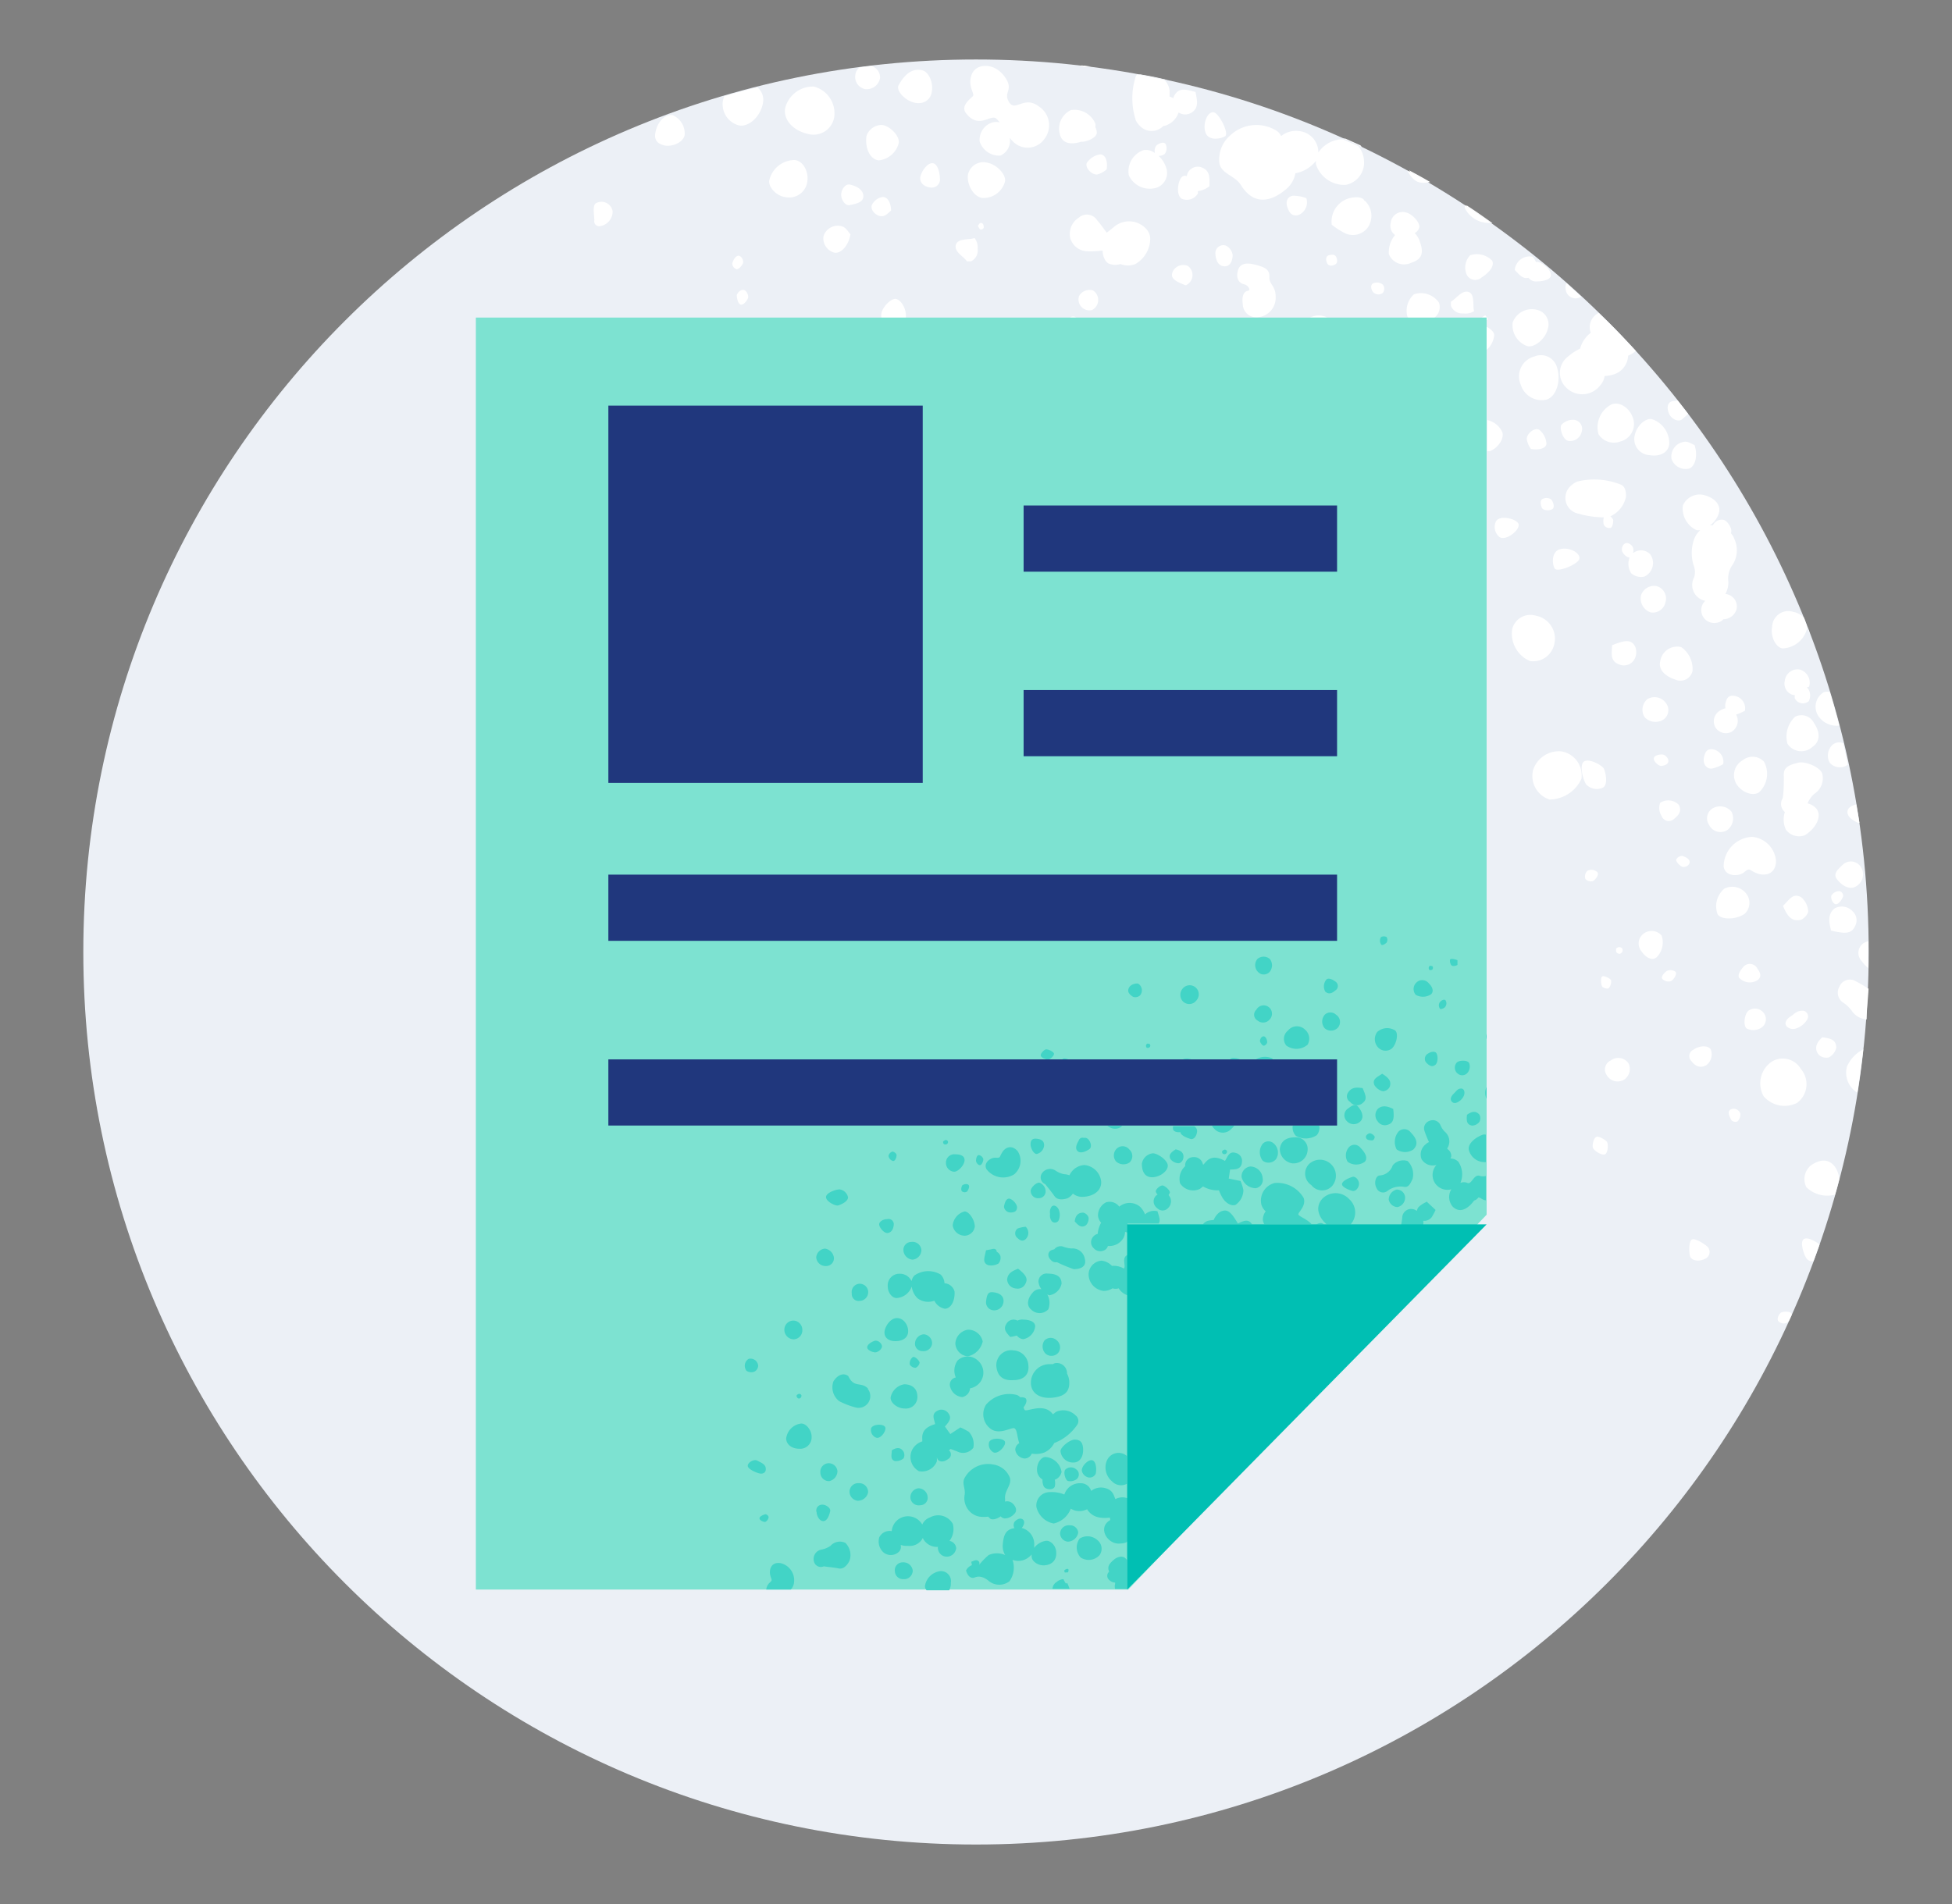 <svg xmlns="http://www.w3.org/2000/svg" width="41" height="40" fill="none"><rect width="100%" height="100%" fill="#808080" stroke="none"/><path fill="#fff" d="M27.306 4.51a.284.284 0 0 0 .169-.356.9.9 0 0 0-.279-.05c-.125.018-.159.134-.118.246.04.113.094.194.228.16M18.572 4.535c.072 0 .134-.09.169-.116 0-.184-.091-.312-.204-.284a.31.31 0 0 0-.197.16c-.028.105.113.262.232.24M21.146 3.803c.025-.15-.178-.36-.38-.394a.313.313 0 0 0-.395.253.44.44 0 0 0 .313.491.47.47 0 0 0 .462-.35M12.631 4.747a.31.31 0 0 0 .278-.313.24.24 0 0 0-.362-.165c-.062.046-.028.228-.025.35a.103.103 0 0 0 .11.128M13.994 3.041c.19.038.406-.081.425-.225a.43.43 0 0 0-.256-.412c-.163-.025-.335.162-.363.396a.2.2 0 0 0 .109.221.2.2 0 0 0 .085.02M24.98 3.634a.3.3 0 0 0 0 .057.1.1 0 0 0-.074 0c-.11.037-.169.406-.025.475a.266.266 0 0 0 .306-.104.14.14 0 0 0 0-.053.5.5 0 0 0 .244-.103c0-.153.025-.312-.144-.387a.23.23 0 0 0-.306.115"/><path fill="#fff" d="M25.65 3.437c.037.222.312.26.453.46.297.478.69.312.972.065a.57.57 0 0 0 .172-.312.72.72 0 0 0 .44-.281.3.3 0 0 0 0 .068.625.625 0 0 0 .625.432.48.48 0 0 0 .385-.504.52.52 0 0 0-.122-.312l-.313-.14a.4.4 0 0 0-.087 0 .63.63 0 0 0-.438.274.45.45 0 0 0-.384-.45.53.53 0 0 0-.397.107.27.27 0 0 0-.119-.125.8.8 0 0 0-.962.121.65.65 0 0 0-.225.597M24.34 3.935a.335.335 0 0 0 .185-.435.53.53 0 0 0-.153-.231q.07-.001.128-.04a.2.2 0 0 0 0-.216c-.053-.057-.178 0-.2.05a.2.2 0 0 0-.022.147.31.31 0 0 0-.235-.066.48.48 0 0 0-.312.534.485.485 0 0 0 .61.257M23.982 2.64a.347.347 0 0 0 .493 0 .443.443 0 0 0 .319-.284.26.26 0 0 0 .275 0c.156-.097.113-.26.078-.428-.165-.04-.337-.115-.444.075a.2.2 0 0 0-.018.056.3.3 0 0 0-.081-.034v-.131a.37.37 0 0 0-.11-.219 6 6 0 0 0-.556-.113.17.17 0 0 0-.04.082c-.086.291-.08.602.015.89a.5.5 0 0 0 .069.107M25.756 2.853c.084-.059-.125-.475-.24-.5-.116-.025-.235.21-.179.41.057.2.332.153.42.09M31.347 4.688c-.179-.129-.36-.257-.544-.375v.059a.56.56 0 0 0 .543.316M30.04 3.825c-.146-.088-.293-.166-.443-.247.128.231.237.278.444.247M18.238 2.85c-.038.263.078.494.256.51a.48.48 0 0 0 .422-.363c.021-.147-.188-.365-.36-.378a.34.34 0 0 0-.319.231M17.9 4.31c.085-.019.285-.044.272-.194s-.19-.212-.28-.234-.176.087-.185.2c-.01.112.084.256.194.228M18.21 1.875a.284.284 0 0 0 .312-.237.25.25 0 0 0-.188-.25l-.24.028a.24.24 0 0 0-.094.147.26.26 0 0 0 .113.273q.045.03.096.04M15.556 2.628c.216.044.47-.2.51-.49a.34.34 0 0 0-.119-.313q-.349.089-.697.19a.6.6 0 0 0-.031.116.46.46 0 0 0 .337.497M16.531 4.135a.384.384 0 0 0 .466-.36c.019-.212-.113-.412-.275-.419a.55.55 0 0 0-.528.429c-.019.146.162.33.337.35M17.044 2.813a.444.444 0 0 0 .519-.356.58.58 0 0 0-.428-.644.606.606 0 0 0-.604.444c-.053.243.166.496.513.556M19.369 3.706c-.019.122.078.216.218.225s.197-.096.191-.2c-.006-.103-.04-.312-.16-.312-.118 0-.237.203-.25.287M20.328 2.37c.263.343.507.03.625.105q.047.04.082.091a.3.3 0 0 0-.15 0 .38.38 0 0 0-.27.4.44.44 0 0 0 .435.312.34.34 0 0 0 .197-.375 1 1 0 0 0 .053.06.43.43 0 0 0 .666-.022.473.473 0 0 0-.11-.7c-.312-.231-.493.131-.624-.088-.132-.218.103-.278-.107-.568s-.597-.278-.687-.04c-.09.237.065.402.028.45-.038.046-.263.215-.138.374M22.743 2.972h.02c.083 0 .284-.068.312-.175a.24.24 0 0 0-.032-.134.15.15 0 0 0 0-.075.47.47 0 0 0-.512-.281.42.42 0 0 0-.231.497c.04.184.197.243.443.168M22.912 1.397l-.203-.025a.4.4 0 0 0 .116.031q.043.002.087-.006M22.869 3.41c-.053.09.09.259.215.25a.5.5 0 0 0 .197-.107c.032-.197-.043-.334-.153-.312a.42.42 0 0 0-.26.168M19.347 2.16a.266.266 0 0 0 .262-.238c.038-.185-.059-.419-.196-.453-.279-.066-.432.19-.5.312-.07.122.19.406.434.378"/><g clip-path="url(#a)"><path fill="#ECF0F6" d="M20.5 38.75c10.355 0 18.75-8.395 18.75-18.75S30.855 1.25 20.5 1.25 1.75 9.645 1.75 20s8.395 18.75 18.75 18.75"/><path fill="#fff" d="M27.516 6.672h.365a.4.4 0 0 0-.365 0M33.212 6.232l-.312-.285a.25.25 0 0 0 0 .19.21.21 0 0 0 .312.095M33.61 8.097a.37.37 0 0 0 .093-.197.8.8 0 0 0 .182-.031.43.43 0 0 0 .312-.397 1 1 0 0 0 .097-.05c.025-.016.044-.034.066-.05-.197-.212-.394-.425-.6-.625l-.181-.172a.33.33 0 0 0-.166.416.63.63 0 0 0-.225.334q-.137.064-.25.163a.43.43 0 0 0-.031.665.475.475 0 0 0 .703-.056"/><path fill="#fff" d="M32.225 7.49a.432.432 0 0 0-.282.594.46.46 0 0 0 .535.313c.212-.06.312-.394.228-.669a.35.35 0 0 0-.481-.237M32.081 7.272c.147.037.375-.15.425-.35a.313.313 0 0 0-.222-.413.43.43 0 0 0-.512.266.466.466 0 0 0 .31.497M32.103 5.835a.2.2 0 0 0 .16.078c.084 0 .312-.016.312-.135 0-.118-.175-.253-.263-.272a.1.1 0 0 0-.05 0 .5.5 0 0 0-.068-.112.313.313 0 0 0-.378.278c.093.094.168.197.287.163M34.925 15.125a.24.24 0 0 0 .078-.338.294.294 0 0 0-.4-.1.29.29 0 0 0-.06.378.31.31 0 0 0 .382.06M34.882 16.09c.046 0 .143-.018.159-.084s-.053-.134-.097-.15-.19 0-.206.069.097.16.144.165M35.334 8.806c.028-.028.082-.066.122-.113l-.219-.28-.109.015c-.122.031-.115.16-.072.262s.19.19.278.116M31.225 7.35a.46.46 0 0 0 .159-.313c0-.06-.075-.128-.16-.172zM35.163 17.203c.094-.075.169-.165.097-.297a.31.31 0 0 0-.39-.04.31.31 0 0 0 .03.275.16.16 0 0 0 .263.062M35.11 9.644a.313.313 0 0 0 .368.2c.125-.044.19-.26.115-.494-.05-.018-.14-.084-.221-.068a.313.313 0 0 0-.263.362M35.55 14.094a.56.56 0 0 0-.238-.5.36.36 0 0 0-.44.296c-.044.166.09.313.312.385a.26.26 0 0 0 .366-.181M34.669 12.865a.27.27 0 0 0 .312-.212.27.27 0 0 0-.178-.338.29.29 0 0 0-.334.188.31.31 0 0 0 .2.362M26.103 6.384a.283.283 0 0 0 .313.281.41.41 0 0 0 .378-.434c0-.228-.14-.26-.131-.406s-.076-.2-.226-.244-.38-.106-.437.106c-.056.213.075.275.14.288s.148.121.072.134c-.075.012-.134.09-.109.275M25.89 5.356a.26.26 0 0 0-.137-.194.166.166 0 0 0-.225.15c0 .075.022.27.181.282.16.012.182-.172.182-.238M27.269 4.519a.287.287 0 0 0 .169-.357.8.8 0 0 0-.279-.05c-.125.016-.159.132-.118.244.04.113.093.194.228.163M15.515 5.372c-.075 0-.122.113-.134.163a.13.13 0 0 0 .09.121c.05 0 .11-.071.132-.121s-.016-.15-.088-.163M24.947 5.585a.247.247 0 0 0-.312.115c-.054.125 0 .194.271.294a.237.237 0 0 0 .041-.41M27.95 5.356c-.078 0-.109.056-.09.131.018.075.06.107.134.088s.1-.053.088-.125-.053-.113-.132-.094M31.247 6.71c0-.038-.028-.054-.047-.085a.3.3 0 0 0-.078.047h.103v.053s.019-.006.022-.016M18.547 4.54c.072-.015.134-.09.169-.115 0-.185-.094-.313-.203-.282a.31.31 0 0 0-.197.157c-.053.106.1.265.231.24M18.806 6.278c-.1 0-.275.175-.294.313a.4.4 0 0 0 0 .084h.513c.022-.181-.1-.387-.22-.397M22.937 6.513a.237.237 0 0 0 .022-.41.25.25 0 0 0-.294.116.228.228 0 0 0 .272.294M15.475 6.2c0 .046.021.19.087.2.066.009.147-.11.153-.154.007-.043-.031-.143-.097-.156-.065-.012-.13.066-.143.11M21.11 3.81c.024-.147-.179-.36-.382-.394a.33.33 0 0 0-.397.253c-.028.225.132.478.313.49a.466.466 0 0 0 .466-.35M20.662 4.785c0-.034 0-.09-.047-.1s-.047.034-.078.056c.022.035.035.072.06.081s.068-.028.065-.037M34.647 9.562c.219.038.39-.056.413-.222a.53.53 0 0 0-.37-.537c-.146-.016-.312.153-.352.334a.338.338 0 0 0 .31.425M38.631 15.243a17 17 0 0 0-.197-.703.22.22 0 0 0-.124 0 .356.356 0 0 0-.126.488.46.46 0 0 0 .447.215M38.494 15.644a.31.31 0 0 0-.063.378.28.28 0 0 0 .378.044v-.022q-.044-.215-.093-.431a.22.22 0 0 0-.222.031M39.031 17.288h.025c-.019-.128-.044-.26-.066-.388-.087.02-.171.06-.184.138-.019.137.15.215.225.25M37.959 13.16q.005.072.05.13zM38.547 18.994c.07.018.138-.097.16-.147s-.016-.116-.07-.125a.19.19 0 0 0-.158.075c-.035.019-.013.162.068.197M38 14.422a.287.287 0 0 0-.2-.357.27.27 0 0 0-.312.238.247.247 0 0 0 .175.297h.034a.4.4 0 0 0 0 .069.19.19 0 0 0 .294.062.26.26 0 0 0 0-.24.2.2 0 0 0-.041-.05s.05-.01.05-.02M37.706 15.056a.57.57 0 0 0-.162.569.347.347 0 0 0 .528.063c.156-.107.169-.294.028-.5a.294.294 0 0 0-.394-.132M37.438 13.622a.55.55 0 0 0 .512-.397.3.3 0 0 0 0-.088l-.056-.156a.4.4 0 0 0-.222-.125.34.34 0 0 0-.45.313c-.04.2.075.428.215.453M37.837 18.853c-.178-.11-.265.063-.387.178.081.191.169.338.369.294.065-.015.165-.125.16-.184a.42.42 0 0 0-.142-.288M38.962 19.46a.256.256 0 0 0-.047-.313.31.31 0 0 0-.378-.065c-.165.13-.112.312-.078.468.3.07.428.07.503-.09M38.7 18.172c-.094.087-.197.178-.125.287.138.188.313.234.419.156a.288.288 0 0 0 .075-.425.247.247 0 0 0-.369-.018M37.662 21.318c-.062.044-.134.078-.156.16-.022.081.084.16.2.134.108-.03.2-.102.256-.2a.12.12 0 0 0 .003-.11.12.12 0 0 0-.087-.068.27.27 0 0 0-.216.084M38.159 16.997a.36.36 0 0 0-.194-.12.6.6 0 0 1 .138-.196.39.39 0 0 0 .172-.425c-.035-.134-.357-.275-.513-.231s-.312.072-.294.284c0 .153 0 .313-.025.463a.22.22 0 0 0 .047.287.5.5 0 0 0 .022.372.344.344 0 0 0 .403.113c.24-.157.35-.394.244-.547M38.416 22.213a.31.31 0 0 0 .153-.2c0-.188-.153-.2-.294-.222-.122.113-.181.24-.069.372a.23.23 0 0 0 .21.05M35.791 15.906c-.031.135.047.253.169.24a.8.8 0 0 0 .234-.093.265.265 0 0 0-.225-.312c-.125-.013-.156.071-.178.165M32.609 10.694c.06-.05 0-.181-.034-.206a.18.18 0 0 0-.185 0c-.05.037-.025.143 0 .187s.147.066.219.019M32.48 9.307a.4.4 0 0 0-.146-.275c-.088-.063-.266.068-.266.193a.5.5 0 0 0 .088.207c.194.034.337-.028.325-.125M33.69 16.153c-.031-.072-.312-.228-.418-.156-.107.072-.02.387.043.481a.31.31 0 0 0 .347.072c.113-.056.072-.287.028-.397M32.94 9.262a.25.25 0 0 0 .285-.203.19.19 0 0 0-.187-.24.33.33 0 0 0-.244.109c-.04.065.028.31.147.334M33.784 20.766a.21.21 0 0 0 .056-.166c0-.037-.15-.112-.187-.087s-.029.165 0 .215a.16.16 0 0 0 .13.038M36.203 18.194c.019.221.313.23.431.13.12-.1.097-.05.25.016.154.066.4.054.42-.234a.55.55 0 0 0-.5-.525.625.625 0 0 0-.6.613M33.172 11.744c.034-.116-.191-.253-.391-.21s-.181.313-.128.407.487-.084.519-.197M34.153 10.432c0-.122-.02-.225-.132-.26a1.5 1.5 0 0 0-.89-.056.4.4 0 0 0-.119.075.338.338 0 0 0 .14.6q.263.075.535.078a.3.3 0 0 0 0 .156.13.13 0 0 0 .134.066c.047 0 .066-.112.063-.169a.2.2 0 0 0-.06-.075.58.58 0 0 0 .329-.415M36.241 14.778a.3.3 0 0 0 0 .103.3.3 0 0 0-.097.038.26.26 0 0 0-.115.359.26.26 0 0 0 .334.1.27.27 0 0 0 .103-.366 1.3 1.3 0 0 0 .184-.08.264.264 0 0 0-.221-.313c-.132-.022-.166.065-.188.159M36.488 16.494c.115.162.34.237.46.15A.53.53 0 0 0 37.05 16a.33.33 0 0 0-.447-.028.36.36 0 0 0-.115.522M34.034 9.275a.38.38 0 0 0 .25-.531c-.08-.197-.29-.313-.437-.247a.54.54 0 0 0-.272.625.384.384 0 0 0 .46.153M34.263 12.044a.31.31 0 0 0 .278.068.314.314 0 0 0 .122-.465.265.265 0 0 0-.363-.025.2.2 0 0 0 0-.119c-.019-.044-.09-.113-.156-.09-.066.021-.088.115-.075.162s.09.137.153.134v.019a.37.37 0 0 0 .04.316M35.347 10.622a.5.5 0 0 0 .287.515.3.3 0 0 0 .078 0 .5.5 0 0 0-.128.188.87.87 0 0 0 0 .584.37.37 0 0 1 0 .22.338.338 0 0 0 .234.493.269.269 0 0 0 .149.463c.07.01.14-.005.198-.044a.2.2 0 0 0 .032-.032.29.29 0 0 0 .28-.218.265.265 0 0 0-.237-.313.5.5 0 0 0 .063-.256.5.5 0 0 1 .09-.36.56.56 0 0 0 .035-.54.3.3 0 0 0-.072-.119.15.15 0 0 0 0-.1c-.022-.075-.097-.175-.163-.184a.21.21 0 0 0-.215.115h-.06a.46.46 0 0 0 .191-.278c.031-.165-.11-.312-.347-.362a.384.384 0 0 0-.416.228M22.475 6.672h.134a.12.12 0 0 0-.066-.022.1.1 0 0 0-.068.022M33.86 13.557c0 .15-.057.33.153.403a.253.253 0 0 0 .328-.132.31.31 0 0 0 0-.253c-.078-.137-.2-.137-.482-.018M34.044 20.028a.075.075 0 0 0 .022-.11.08.08 0 0 0-.107 0c-.022 0-.018.082 0 .097.02.016.057.035.085.013M33.834 22.278a.208.208 0 0 0-.084.312.263.263 0 0 0 .365.09.27.27 0 0 0 .091-.34.26.26 0 0 0-.372-.062M34.9 19.653a.278.278 0 0 0-.45.043.26.26 0 0 0 .034.297c.1.144.232.191.313.116a.44.44 0 0 0 .103-.456M35.338 17.982a.14.14 0 0 0-.132.078c0 .05.066.115.113.143.047.029.15 0 .169-.078.018-.078-.1-.128-.15-.143M33.529 23.884c-.057.025-.091.169-.07.231.023.063.194.17.257.132s.066-.228.034-.263c-.03-.034-.168-.125-.221-.1M35.006 20.4c-.047.037-.131.119-.087.169a.18.18 0 0 0 .178.043c.043-.018.14-.146.096-.196a.18.18 0 0 0-.187-.016M31.553 9.075a.45.45 0 0 0-.313-.25v.653h.053c.172-.065.31-.268.26-.403M35.531 26.044c-.06.043-.056.256-.034.343s.166.132.312.06a.157.157 0 0 0 .047-.263c-.075-.065-.265-.184-.325-.14M12.59 4.753a.313.313 0 0 0 .278-.313.237.237 0 0 0-.359-.165c-.062.046-.031.23-.025.35a.104.104 0 0 0 .106.128M31.897 11.013c-.031-.113-.39-.2-.472-.066a.27.27 0 0 0 .078.34c.144.076.425-.159.394-.274"/><path fill="#fff" d="M32.797 15.785a.57.57 0 0 0-.594.387.52.52 0 0 0 .344.625.75.75 0 0 0 .669-.434.51.51 0 0 0-.42-.578M30.88 5.362a.375.375 0 0 0-.071.413.2.2 0 0 0 .312.053c.185-.119.27-.256.22-.353a.45.45 0 0 0-.46-.113M33.547 18.319a.18.18 0 0 0-.21-.022.17.17 0 0 0-.037.169.16.16 0 0 0 .16.043c.043-.021.143-.14.087-.19M32.644 13.54a.49.49 0 0 0-.387-.606.394.394 0 0 0-.494.279.625.625 0 0 0 .375.675.453.453 0 0 0 .506-.347M38.02 24.497a.375.375 0 0 0-.079.444.63.63 0 0 0 .603.156q.049-.166.09-.331a.56.56 0 0 0-.09-.25c-.125-.172-.31-.178-.525-.02M37.887 26.031c-.087.06 0 .313.044.385a.144.144 0 0 0 .16.078q.066-.173.127-.35c-.084-.066-.25-.163-.331-.113M38.794 22.406a.494.494 0 0 0 .218.55c.05-.312.09-.609.125-.912a.75.75 0 0 0-.343.362M39.137 19.818a.247.247 0 0 0-.034.372q.06.085.14.15v-.569a.4.4 0 0 0-.106.047M37.825 22.456a.44.44 0 0 0-.625-.143.553.553 0 0 0-.156.718.58.58 0 0 0 .703.138.49.49 0 0 0 .078-.713M38.635 20.728a.25.25 0 0 0 .087.34.7.7 0 0 1 .172.166.41.41 0 0 0 .313.182c0-.213.03-.428.04-.644a3 3 0 0 0-.265-.156.238.238 0 0 0-.347.112M36.29 17.431a.31.31 0 0 0 .079-.378.31.31 0 0 0-.413-.06.247.247 0 0 0-.056.341.265.265 0 0 0 .39.097M36.36 23.303c-.097.047-.025.165 0 .218.025.054.122.054.137.035a.2.2 0 0 0 .056-.166.15.15 0 0 0-.135-.097q-.03 0-.058.01M36.638 19.203a.313.313 0 0 0 .05-.416.37.37 0 0 0-.469-.118.48.48 0 0 0-.14.543c.08.113.384.11.559-.01M35.569 22.053a.146.146 0 0 0-.044.237c.075.097.172.163.313.088a.28.28 0 0 0 .09-.34c-.066-.082-.234-.073-.36.015M36.913 20.594c.1-.078.059-.162 0-.244a.178.178 0 0 0-.291-.043c-.056.069-.125.15-.097.231a.31.31 0 0 0 .388.056M37.404 27.578c-.038.032-.088.12-.054.175a.16.16 0 0 0 .178.038.3.3 0 0 0 .057-.06q.021-.05.044-.096a.1.1 0 0 0 0-.041c-.041-.056-.188-.04-.225-.016M37.06 21.3a.234.234 0 0 0-.313-.081c-.103.043-.147.331-.056.39a.31.31 0 0 0 .271 0 .215.215 0 0 0 .097-.309M13.956 3.056c.19.034.406-.081.425-.225a.42.42 0 0 0-.256-.413c-.166-.025-.334.16-.363.397-.018.14.063.21.194.24M24.944 3.64a.3.3 0 0 0-.016.06.1.1 0 0 0-.075 0c-.11.04-.169.406-.025.478a.27.27 0 0 0 .331-.11.2.2 0 0 0 0-.052.5.5 0 0 0 .244-.103c0-.153.025-.313-.144-.388a.234.234 0 0 0-.315.116M22.656 4.575a.4.4 0 0 0-.175.431c0 .022.016.038.022.057a.38.38 0 0 0 .313.215q.172.008.343-.015c0 .121.063.265.157.284a.36.36 0 0 0 .218 0c.1.04.213.04.313 0a.62.62 0 0 0 .312-.519.3.3 0 0 0-.084-.219.487.487 0 0 0-.69-.03l-.138.109c-.072-.091-.128-.179-.2-.257a.255.255 0 0 0-.39-.056M25.613 3.428c.037.225.328.26.453.462.297.475.69.313.972.063a.57.57 0 0 0 .171-.313.7.7 0 0 0 .432-.262.3.3 0 0 0 0 .075.625.625 0 0 0 .625.431.475.475 0 0 0 .384-.503.52.52 0 0 0-.122-.312l-.312-.138a.4.4 0 0 0-.088 0 .63.63 0 0 0-.437.272.45.45 0 0 0-.385-.447.5.5 0 0 0-.397.103.27.27 0 0 0-.118-.125.8.8 0 0 0-.963.122c-.08.07-.14.16-.178.26-.037.099-.05.206-.037.312M24.304 3.94a.33.33 0 0 0 .184-.434.56.56 0 0 0-.153-.231.2.2 0 0 0 .128-.04.2.2 0 0 0 .015-.217c-.053-.053-.178.016-.2.054a.2.2 0 0 0-.021.143.31.31 0 0 0-.235-.062.47.47 0 0 0-.312.531.484.484 0 0 0 .593.256M28.425 4.15h-.018a.51.51 0 0 0-.435.571q.133.105.285.182a.39.39 0 0 0 .471-.122.434.434 0 0 0-.046-.55l-.028-.019c-.02-.066-.16-.078-.229-.062M23.944 2.647a.34.34 0 0 0 .49 0 .2.2 0 0 0 .066-.016.44.44 0 0 0 .256-.268.25.25 0 0 0 .275 0c.157-.1.113-.263.078-.432-.165-.037-.337-.115-.443.075a.2.2 0 0 0-.02.057 1 1 0 0 0-.08-.035v-.131a.38.38 0 0 0-.11-.219c-.19-.04-.381-.081-.572-.115a.17.17 0 0 0-.04.08c-.086.292-.08.603.015.891q.034.063.085.113M25.734 2.862c.084-.062-.125-.478-.24-.503-.116-.025-.235.21-.179.41s.316.153.419.093M30.734 6.584a.34.34 0 0 0 .228-.047c-.034-.118.022-.356-.116-.403-.137-.047-.262.144-.371.203v.085a.25.25 0 0 0 .259.162M29.703 6.18a.46.46 0 0 0-.14.476l.025.031h.521a.28.28 0 0 0 .116-.328.46.46 0 0 0-.522-.178M31.31 4.682q-.27-.19-.544-.375v.062a.56.56 0 0 0 .543.313M28.86 6.154a.15.15 0 0 0 .184 0 .14.14 0 0 0 0-.175.19.19 0 0 0-.213-.02c-.056.041-.028.148.028.195M29.172 5.34a.344.344 0 0 0 .465.182c.222-.072.275-.19.188-.44a.46.46 0 0 0-.11-.185.2.2 0 0 0 .097-.122c.016-.1-.153-.288-.287-.313a.25.25 0 0 0-.313.216.24.24 0 0 0 .09.26.56.56 0 0 0-.13.403M30.003 3.83c-.147-.087-.294-.165-.444-.246.128.231.238.281.444.247M18.2 2.856c-.037.263.079.494.257.513a.485.485 0 0 0 .421-.366c.022-.144-.187-.365-.359-.378a.34.34 0 0 0-.319.231M17.863 4.306c.084-.022.284-.044.271-.197s-.19-.21-.28-.231-.176.087-.185.197.084.268.194.23M17.297 4.962a.31.31 0 0 0 .234.347c.132.019.291-.144.332-.387-.038-.038-.091-.138-.166-.163a.313.313 0 0 0-.4.203M18.172 1.872a.284.284 0 0 0 .313-.234.25.25 0 0 0-.188-.253l-.24.031a.22.22 0 0 0-.09.15.26.26 0 0 0 .205.306M15.518 2.634c.216.044.47-.2.51-.488a.34.34 0 0 0-.12-.312c-.23.056-.465.119-.696.187a.6.6 0 0 0-.031.116.46.46 0 0 0 .337.497M16.494 4.14a.384.384 0 0 0 .466-.356c.018-.215-.113-.415-.275-.422a.55.55 0 0 0-.528.432c-.02.143.162.328.337.346M17.006 2.822a.44.44 0 0 0 .516-.36.58.58 0 0 0-.425-.643.6.6 0 0 0-.603.443c-.053.26.178.497.512.56M19.331 3.715c-.021.122.079.213.22.225a.172.172 0 0 0 .19-.2c0-.087-.04-.312-.16-.312-.118 0-.237.2-.25.287M20.29 2.378c.263.34.507.028.625.106a.4.4 0 0 1 .082.088.3.3 0 0 0-.15 0 .38.38 0 0 0-.27.4.43.43 0 0 0 .435.297.34.34 0 0 0 .197-.372c.019.019.034.044.053.06a.43.43 0 0 0 .666-.026.472.472 0 0 0-.11-.697c-.312-.234-.493.128-.625-.09-.13-.22.12-.247-.097-.541-.215-.294-.596-.278-.687-.037-.09.24.066.4.028.45-.037.05-.272.2-.147.362M22.706 2.978h.019c.084 0 .284-.065.312-.175a.24.24 0 0 0-.031-.13.2.2 0 0 0 0-.079.475.475 0 0 0-.513-.281.43.43 0 0 0-.234.497c.038.184.2.247.447.168M22.875 1.403l-.203-.022a.4.4 0 0 0 .116.031 1 1 0 0 0 .087-.01M20.31 5.49h.084a.25.25 0 0 0 .14-.265A.33.33 0 0 0 20.47 5c-.116.044-.357 0-.394.147s.166.24.234.344M22.832 3.415c-.057.09.09.263.215.25a.5.5 0 0 0 .197-.106c.031-.197-.043-.334-.153-.313a.42.42 0 0 0-.26.17M19.309 2.166a.266.266 0 0 0 .262-.238c.038-.184-.059-.415-.197-.45-.278-.069-.43.19-.5.313-.068.122.191.39.435.375"/><path fill="#7DE2D1" d="M31.225 6.672H9.995v26.722h13.702l7.528-7.875z"/><path fill="#42D4C6" d="M22.879 24.143c.065-.043.03-.175-.041-.225a.2.2 0 0 0-.034-.015h-.048a.1.1 0 0 0-.04 0 .08.08 0 0 0-.056.053c-.028.05-.094.16-.028.225.065.066.19 0 .247-.038M22.238 25.634a.3.3 0 0 0 0-.222c-.032-.075-.11-.112-.153-.059a.2.2 0 0 0-.029.15.2.2 0 0 0 .038.156.09.09 0 0 0 .144-.025M22.863 25.572a.16.16 0 0 0-.11-.097c-.118 0-.165.072-.18.184.065.072.137.153.24.078a.2.2 0 0 0 .05-.165M23.128 24.812a.39.39 0 0 0-.353-.337.37.37 0 0 0-.312.215.4.4 0 0 0-.107-.022.45.45 0 0 1-.184-.075.206.206 0 0 0-.278.044.153.153 0 0 0 .06.24c.065.082.133.163.193.25.06.088.181.079.278.045a.3.3 0 0 0 .11-.097c.061.05.14.074.218.068.24-.012.394-.15.375-.33M19.269 29.344c0-.16-.097-.26-.275-.263a.35.35 0 0 0-.288.281c0 .116.147.228.297.228a.24.24 0 0 0 .247-.146.24.24 0 0 0 .019-.1M17.59 30.91a.184.184 0 0 0-.197-.17.18.18 0 0 0-.162.2.18.18 0 0 0 .187.176.22.22 0 0 0 .172-.206M18.732 30.469c0 .087-.041.188.062.225a.25.25 0 0 0 .184-.056.15.15 0 0 0 0-.14c-.059-.1-.15-.091-.247-.029M20.754 26.578a.3.3 0 0 0 .218-.034.18.18 0 0 0 .038-.166.16.16 0 0 0-.075-.08.062.062 0 0 0-.019-.047c-.038-.032-.1 0-.125 0l-.081.015c-.025.14-.088.256.043.312M17.25 31.612a.12.12 0 0 0-.104.107.1.1 0 0 0 .007.053c0 .056.047.18.138.184.09.003.134-.147.147-.212.012-.066-.1-.147-.188-.132M21.047 24.215c-.06.094-.025.113-.135.107-.109-.007-.265.112-.19.243a.44.44 0 0 0 .578.107.37.37 0 0 0 .075-.488c-.138-.156-.278-.062-.328.031M21.544 25.772a.6.6 0 0 0-.169.037.125.125 0 0 0 0 .203c.047.044.1.078.166.022a.18.18 0 0 0 .044-.202.2.2 0 0 0-.04-.06M21.938 28.162a.215.215 0 0 0 .03.282.19.19 0 0 0 .26-.025.19.19 0 0 0-.031-.26.184.184 0 0 0-.26.003M22.784 26.438a.26.26 0 0 0-.278-.21.6.6 0 0 1-.163-.034.17.17 0 0 0-.2.053.2.2 0 0 0-.068.022c-.075.04-.072.138 0 .203a.13.13 0 0 0 .125.044q.171.084.353.147c.2-.003.268-.09.231-.225M21.65 25.035a.153.153 0 0 0 .166.137.144.144 0 0 0 .143-.178.2.2 0 0 0-.115-.144c-.066-.028-.213.11-.194.185M21.93 24.056c0-.103-.084-.128-.168-.134s-.116.04-.116.118.063.203.129.203a.2.2 0 0 0 .156-.187M22.297 26.968c0-.143-.094-.21-.29-.212a.17.17 0 0 0-.137.04.17.17 0 0 0-.058.128.3.3 0 0 0 .063.16.2.2 0 0 0-.19.078c-.11.125-.123.269-.032.344a.25.25 0 0 0 .366 0 .37.37 0 0 0-.022-.313l.04.019a.31.31 0 0 0 .26-.244M18.394 28.41a.18.18 0 0 0 .128-.103c.022-.07-.078-.163-.153-.138s-.163.085-.154.144c.01.06.132.103.179.097M19.862 23.947s-.053.025-.053.04c0 .017 0 .057.05.057a.1.1 0 0 0 .021-.004.052.052 0 0 0 .032-.052c0-.025-.03-.04-.05-.04M18.063 27.329a.184.184 0 0 0 .171-.21.18.18 0 0 0-.187-.15.175.175 0 0 0-.156.206.143.143 0 0 0 .172.153M21.384 26.653c-.103.044-.221.085-.23.232a.2.2 0 0 0 .187.184.18.18 0 0 0 .197-.1c.056-.103.018-.181-.154-.316M18.975 26.257a.21.21 0 0 0 .193.206.206.206 0 0 0 .185-.19.185.185 0 0 0-.213-.182.166.166 0 0 0-.165.166M18.662 24.282a.13.13 0 0 0 .097.109c.053 0 .075-.094.072-.128-.003-.035-.063-.075-.09-.069a.12.12 0 0 0-.079.088M19.172 28.51a.17.17 0 0 0-.063.155.14.14 0 0 0 .122.07.14.14 0 0 0 .085-.11c-.007-.038-.091-.134-.144-.116M17.331 26.231a.2.2 0 0 0-.187.185.197.197 0 0 0 .212.181.163.163 0 0 0 .16-.175.22.22 0 0 0-.185-.19M18.772 25.734a.11.11 0 0 0-.138-.122c-.065 0-.143.032-.165.091-.022.06.093.21.175.2s.122-.087.128-.169M18.806 28.175c.172 0 .272-.084.269-.216-.003-.13-.1-.275-.244-.268-.143.006-.26.203-.253.312.006.11.097.172.228.172M16.672 27.743a.19.19 0 0 0-.197.194.2.2 0 0 0 .197.2.19.19 0 0 0 .18-.206.194.194 0 0 0-.18-.188M20.066 24.25a.175.175 0 0 0-.197.17.185.185 0 0 0 .172.196c.084 0 .21-.134.218-.231.01-.097-.075-.135-.193-.135M17.812 25.153a.21.21 0 0 0-.178-.166c-.078 0-.29.072-.284.166s.2.184.25.172.215-.081.212-.172M16.731 29.322a.06.06 0 0 0 .05.06.06.06 0 0 0 .053-.06c0-.025-.03-.04-.05-.04-.018 0-.053.024-.053.04M20.21 24.906c-.02.034-.032.1 0 .125a.09.09 0 0 0 .103 0c.021-.028.065-.106.028-.14s-.122-.004-.132.015M20.26 25.45a.34.34 0 0 0-.25.294.256.256 0 0 0 .253.216.22.22 0 0 0 .212-.191c-.003-.147-.122-.319-.215-.319M20.066 28.225a.285.285 0 0 0 .262.269.41.41 0 0 0 .313-.312.31.31 0 0 0-.313-.247.31.31 0 0 0-.262.29M21.743 27.866c0-.094-.103-.144-.272-.144a.2.2 0 0 0-.1.022.17.17 0 0 0-.225.056c-.09.125 0 .203.072.287a1 1 0 0 0 .14-.03.19.19 0 0 0 .135.077.31.31 0 0 0 .25-.268M29.125 19.8a.11.11 0 0 0 0-.113.12.12 0 0 0-.119 0 .14.14 0 0 0 0 .147c.013.047.097-.006.119-.034M29.238 22.025c.1-.103.137-.312.068-.375a.31.31 0 0 0-.38.031.256.256 0 0 0 .027.332.216.216 0 0 0 .285.012M29.335 24.147a.31.31 0 0 0 .353 0c.1-.103.081-.215-.056-.356a.17.17 0 0 0-.257-.019.34.34 0 0 0-.04.375M30.056 20.89c.06-.053.044-.146-.044-.23a.174.174 0 0 0-.26-.02.187.187 0 0 0-.015.26.31.31 0 0 0 .319-.01M28.938 23.297a.2.2 0 0 0 0 .262.18.18 0 0 0 .212.069c.113-.034.14-.119.113-.331-.09-.044-.219-.097-.325 0M28.578 23.554c.066-.072.05-.188-.06-.313-.065-.062-.14 0-.209.05a.17.17 0 0 0-.028.253.197.197 0 0 0 .297.01"/><path fill="#42D4C6" d="M28.622 23.172c.112-.084.047-.187 0-.312-.128-.019-.238-.025-.313.103a.137.137 0 0 0 .05.187.18.18 0 0 0 .263.022M26.522 24.028a.29.29 0 0 0 0 .356.203.203 0 0 0 .281-.034.254.254 0 0 0-.05-.329.166.166 0 0 0-.231.007M29.047 22.925a.17.17 0 0 0 .14-.087c.053-.131-.037-.206-.156-.281-.094.068-.219.109-.162.24a.28.28 0 0 0 .178.128M30.681 22.869c-.06 0-.09.05-.128.087-.037.038-.081.079-.081.135a.087.087 0 0 0 .112.078.28.28 0 0 0 .163-.15c.031-.075.003-.16-.066-.15M30.61 22.547a.146.146 0 0 0 .182.019.15.15 0 0 0 .046-.047.21.21 0 0 0 .021-.184c-.03-.069-.228-.069-.271 0a.16.16 0 0 0 .021.212M30.922 23.647a.2.2 0 0 0 .153-.081.16.16 0 0 0 0-.147c-.078-.094-.169-.066-.262 0-.01.1-.02.209.109.228M30.088 20.365a.06.06 0 0 0 0-.065s-.053-.022-.066 0a.06.06 0 0 0 0 .075.06.06 0 0 0 .066-.01M29.98 22.346c.05.044.104.078.17.022.065-.056.053-.237 0-.262s-.116 0-.17.037a.124.124 0 0 0-.038.159q.015.027.039.044M30.613 20.271v-.097c0-.009-.129-.043-.15-.021-.022.021 0 .125.04.137a.15.15 0 0 0 .11-.019M30.363 21.141a.12.12 0 0 0 0-.125c-.029-.034-.091 0-.122.04a.12.12 0 0 0 0 .129c.009.034.103-.003.122-.044M22.163 28.638a.1.1 0 0 0-.047.021.3.3 0 0 0-.053 0 .39.39 0 0 0-.41.391c0 .216.184.34.456.313.272-.029.36-.141.35-.341a.4.4 0 0 0-.047-.166.215.215 0 0 0-.25-.219M22.297 30.922a.37.37 0 0 0-.337-.313c-.1 0-.185.141-.178.278a.23.23 0 0 0 .115.194.3.3 0 0 0 .028.15c.05.072.203.075.229 0a.3.3 0 0 0 0-.144.22.22 0 0 0 .143-.165M22.184 29.66c-.025.015-.047.037-.069.052a.3.3 0 0 0-.1-.09c-.194-.103-.45.037-.49 0a.1.1 0 0 1-.025-.06c.059-.071.08-.156.037-.19a.17.17 0 0 0-.106-.016.2.2 0 0 0-.072-.05.64.64 0 0 0-.65.206.38.38 0 0 0 .11.513c.187.122.428-.047.487-.019.06.028.056.178.103.313a.16.16 0 0 0-.084.14.216.216 0 0 0 .197.182.17.17 0 0 0 .15-.103c.09.015.183.007.268-.026.088-.04.16-.11.203-.196.195-.075.361-.207.479-.378a.147.147 0 0 0-.026-.2.37.37 0 0 0-.412-.079"/><path fill="#42D4C6" d="M20.778 30.29a.185.185 0 0 0 .09.222c.098.044.266-.143.241-.222-.025-.078-.278-.096-.33 0M22.38 30.869c-.055.06 0 .225.05.244a.23.23 0 0 0 .179-.035.13.13 0 0 0 .038-.16.13.13 0 0 0-.038-.046.17.17 0 0 0-.228-.003M19.578 28.225a.19.19 0 0 0-.172-.194.2.2 0 0 0-.187.185.154.154 0 0 0 .156.168.18.18 0 0 0 .203-.159M21.288 28.994c.215 0 .334-.119.312-.312a.33.33 0 0 0-.312-.313.31.31 0 0 0-.34.198.3.3 0 0 0-.02.14c.022.203.14.303.36.287M25.925 23.647h-.469a.3.3 0 0 0 .047.065.24.24 0 0 0 .363 0 .3.3 0 0 0 .059-.066M20.825 27.147c-.087 0-.1.096-.112.18a.17.17 0 0 0 .09.183.2.2 0 0 0 .07.018.196.196 0 0 0 .205-.21c-.003-.097-.093-.168-.253-.172M22.878 31.04a.14.14 0 0 0 .134-.074c.019-.05.025-.247-.06-.285s-.25.128-.227.225a.18.18 0 0 0 .153.135M23.984 24.447c0 .181.072.285.216.285s.313-.11.328-.229c.016-.118-.21-.274-.312-.274a.26.26 0 0 0-.232.218M24.934 23.66h-.293a.14.14 0 0 0 0 .071c.022.047.087.06.153.053 0 .069.153.128.215.144.063.016.12-.056.132-.138a.116.116 0 0 0-.06-.13h-.147M25.669 24.191c0 .019 0 .056.05.056a.053.053 0 0 0 .053-.056c0-.025-.031-.04-.047-.04s-.056.024-.056.04M22.572 30.244c-.103 0-.293.156-.297.238a.263.263 0 0 0 .272.243c.122 0 .206-.106.203-.272-.003-.165-.072-.209-.178-.209M23.456 24.13a.2.2 0 0 0-.018.266.23.23 0 0 0 .284.028.184.184 0 0 0 0-.274.18.18 0 0 0-.203-.059.2.2 0 0 0-.063.04M21.228 25.472c.065 0 .128-.016.134-.1.006-.085-.125-.207-.181-.19-.056.015-.075.087-.09.146-.016.06.046.147.137.144M23.307 23.681a.22.22 0 0 0 .265-.028h-.312a.2.2 0 0 0 .047.028M27.219 23.862a.42.42 0 0 0 .44-.015.24.24 0 0 0 .05-.2h-.556a.25.25 0 0 0 .066.215M19.844 27.494c.125 0 .216-.157.206-.357a.23.23 0 0 0-.212-.178.27.27 0 0 0-.082-.184.51.51 0 0 0-.546.018.22.22 0 0 0-.063.122.27.27 0 0 0-.253-.156.244.244 0 0 0-.247.272c0 .125.094.244.19.238a.36.36 0 0 0 .313-.241.42.42 0 0 0 .119.244.37.37 0 0 0 .356.053.31.31 0 0 0 .219.169M23.234 30.725a.38.38 0 0 0 .122.394.26.26 0 0 0 .313.053v-.585a.267.267 0 0 0-.375.026.3.3 0 0 0-.06.112M23.606 26.65a.43.43 0 0 0-.25-.056.36.36 0 0 0-.216-.11.294.294 0 0 0-.275.285.353.353 0 0 0 .313.35.34.34 0 0 0 .19-.054.2.2 0 0 0 .129 0c.043.07.11.122.187.147v-.85c-.137.063-.025.232-.078.288M23.428 31.494c-.034-.075-.05-.19-.212-.231a.33.33 0 0 0-.297.059.225.225 0 0 0-.225-.162.34.34 0 0 0-.338.237.7.7 0 0 0-.312-.05.28.28 0 0 0-.275.313.46.46 0 0 0 .362.346.5.5 0 0 0 .36-.312.34.34 0 0 0 .312.025s.019 0 .028-.016a.37.37 0 0 0 .269.178.7.7 0 0 0 .212 0c0 .029.016.05 0 .057-.259.156-.059.5.197.49.257-.01.154-.103.188-.11v-.837a.31.31 0 0 0-.269.013M24.572 25.053c0-.047-.078-.119-.134-.144s-.16.07-.163.12a.12.12 0 0 0 .04.065.2.2 0 0 0-.043.034.17.17 0 0 0-.013.204q.02.032.05.052a.155.155 0 0 0 .185.027.2.2 0 0 0 .05-.042.194.194 0 0 0 0-.263.2.2 0 0 0 .028-.053M24.05 25.513a.44.44 0 0 0-.106-.163.34.34 0 0 0-.435 0 .25.25 0 0 0-.28-.09.31.31 0 0 0-.166.287q.012.08.065.14a.6.6 0 0 0-.072.235.17.17 0 0 0-.1.066.17.17 0 0 0 .016.234.184.184 0 0 0 .26.019.2.2 0 0 0 .04-.066.34.34 0 0 0 .335-.186.3.3 0 0 0 .024-.11l.05.015v-.19h.656c.047-.073 0-.16-.024-.257a.28.28 0 0 0-.263.066M19.484 31.444a.196.196 0 0 0-.194-.178.19.19 0 0 0-.168.2.175.175 0 0 0 .206.156.156.156 0 0 0 .156-.178M23.425 32.744c-.134.103-.172.172-.128.275a.112.112 0 0 0 0 .172.18.18 0 0 0 .125.056v.028a.2.2 0 0 0 0 .106h.25v-.61l-.016-.015c-.056-.075-.15-.062-.23-.012M22.185 32.616c0-.134-.11-.253-.21-.247a.37.37 0 0 0-.253.15.3.3 0 0 0 0-.047.35.35 0 0 0-.262-.372c.028-.028.087-.13.022-.18-.066-.05-.154.024-.175.055a.13.13 0 0 0 0 .128c-.16.026-.225.11-.244.338-.009.08.009.16.05.228a.43.43 0 0 0-.347 0 1.5 1.5 0 0 0-.206.213.07.07 0 0 0 0-.078c-.053-.06-.125 0-.147 0s0 .046 0 .078a.22.22 0 0 0-.122.112c.028.097.09.184.188.144.096-.04.203 0 .296.081a.35.35 0 0 0 .428 0 .49.49 0 0 0 .063-.45.35.35 0 0 0 .276-.013.4.4 0 0 0 .127-.1.2.2 0 0 0 0 .044c0 .1.138.194.266.185.16-.01.26-.11.25-.269M20.353 31.737c.057.066.136.11.222.125q.09.012.181 0l.04.04c.054.041.157 0 .223-.046.02.024.05.04.081.044a.28.28 0 0 0 .2-.091c.069-.062.044-.147-.019-.213a.17.17 0 0 0-.172-.05.4.4 0 0 0 0-.084c0-.162.157-.287.097-.431a.44.44 0 0 0-.337-.263.56.56 0 0 0-.607.279c-.065.115.02.221 0 .353a.4.4 0 0 0 .091.337"/><path fill="#42D4C6" d="M22.678 32.322a.31.31 0 0 0 .022.4.31.31 0 0 0 .394-.05.23.23 0 0 0-.038-.312.31.31 0 0 0-.378-.038M20.444 30.415a.38.38 0 0 0-.094-.334 1.4 1.4 0 0 0-.178-.094l-.212.14-.113-.158c.075-.088.163-.175.063-.291a.175.175 0 0 0-.222-.04c-.135.071-.063.177-.047.28-.16.05-.284.126-.269.313v.05a.36.36 0 0 0-.212.175.34.34 0 0 0 .14.45.334.334 0 0 0 .378-.206 1 1 0 0 0 0-.088q.005.031.025.057c.079.078.191 0 .229-.029a.11.11 0 0 0 .03-.133.1.1 0 0 0-.03-.038l.034-.029.134.05a.27.27 0 0 0 .344-.075M22.39 33.269a.5.5 0 0 1-.053-.094.24.24 0 0 0-.146.062.17.17 0 0 0-.082.125.03.03 0 0 0 0 .016h.356a1 1 0 0 0-.05-.125zM22.463 32.044a.18.18 0 0 0-.179.1.2.2 0 0 0-.018.069.18.18 0 0 0 .165.175.23.23 0 0 0 .216-.191.17.17 0 0 0-.184-.153M22.437 33.031c0-.028.016-.05 0-.066-.016-.015-.05 0-.072.016s0 .05 0 .053.044 0 .072-.003M24.853 24.34c.025-.115-.046-.172-.159-.194-.072.047-.16.104-.112.2a.22.22 0 0 0 .168.091c.047.006.097-.056.103-.097M28.775 23.807c-.015 0-.097.03-.084.09s.094.06.131.06.06-.066.05-.082a.16.16 0 0 0-.097-.068M31.09 24.706c-.137-.056-.174.191-.271.144a.2.2 0 0 0-.144 0 .47.47 0 0 0-.044-.444.24.24 0 0 0-.169-.068.1.1 0 0 0 .02-.044.17.17 0 0 0-.082-.156v-.016a.266.266 0 0 0-.053-.347.4.4 0 0 1-.09-.134.175.175 0 0 0-.223-.097.17.17 0 0 0-.123.146.2.2 0 0 0 .008.066q.041.121.096.238a.2.2 0 0 0-.071.047.27.27 0 0 0-.085.312.274.274 0 0 0 .313.12.312.312 0 0 0 .312.512.31.31 0 0 0 .035.371c.178.163.359-.018.443-.134a.18.18 0 0 0 .091-.066c.044 0 .087.057.156.06v-.51a.25.25 0 0 1-.119 0M29.513 25.153a.175.175 0 0 0-.176-.163.22.22 0 0 0-.168.21.194.194 0 0 0 .181.159.2.2 0 0 0 .162-.206"/><path fill="#42D4C6" d="M29.484 24.931c.107.028.147-.084.185-.162a.39.39 0 0 0-.103-.378.29.29 0 0 0-.313.09.31.31 0 0 1-.265.213c-.1 0-.132.168-.075.265a.147.147 0 0 0 .225.063.45.45 0 0 1 .346-.09M29.978 25.244a.6.6 0 0 0-.178.11.15.15 0 0 0-.038.084l-.037-.02a.188.188 0 0 0-.272.15 1 1 0 0 1-.025.166h.465a.2.2 0 0 0 0-.087.2.2 0 0 0 .178-.075q.046-.074.082-.153l-.197-.185zM30.853 24.163a.34.34 0 0 0 .356.25v-.576a.14.14 0 0 0-.062 0c-.162.057-.328.197-.294.326M31.225 21.834v-.115a.14.14 0 0 0 0 .115M31.225 23.087v-.253a.29.29 0 0 0 0 .253M28.34 24.094a.26.26 0 0 0-.034.313.31.31 0 0 0 .36 0c.062-.07.027-.175-.091-.294a.16.16 0 0 0-.113-.063.16.16 0 0 0-.122.044M27.27 25.51c0-.047.171-.179.112-.344a.64.64 0 0 0-.61-.313.38.38 0 0 0-.281.44c.014.06.047.115.094.154a.3.3 0 0 0-.06.175.2.2 0 0 0 .032.097h.993c-.106-.116-.271-.163-.28-.21M25.603 25.006q.025.068.06.132c.068.13.193.206.287.175a.38.38 0 0 0 .166-.313 1 1 0 0 0-.06-.19l-.247-.05.028-.191c.116 0 .241 0 .25-.166a.17.17 0 0 0-.128-.181c-.146-.047-.171.081-.23.166-.15-.079-.291-.113-.416.037l-.032.038h-.015a.187.187 0 0 0-.203-.154.17.17 0 0 0-.17.17v.021a.36.36 0 0 0-.105.363.33.33 0 0 0 .412.115 1 1 0 0 0 .069-.053.6.6 0 0 0 .334.081M26 25.703c-.156-.268-.234-.312-.372-.244a.35.35 0 0 0-.134.17 1 1 0 0 0-.122.018.2.2 0 0 0-.106.075H26.3c-.084-.131-.19-.066-.3-.019"/><path fill="#42D4C6" d="M26.52 24.743a.263.263 0 0 0-.26-.237.21.21 0 0 0-.182.222.31.31 0 0 0 .297.234.177.177 0 0 0 .144-.219M28.406 24.725c-.065.018-.215.081-.218.15s.156.128.218.143c.063.016.128-.053.138-.134s-.069-.181-.138-.16M27.65 25.722h.157a.1.1 0 0 0-.094-.025.2.2 0 0 0-.063.025M27.775 25.182c-.143.159-.106.365.091.54h.503a.375.375 0 0 0-.028-.528.39.39 0 0 0-.566-.012M27.465 21.947a.25.25 0 0 0-.05-.313.243.243 0 0 0-.365.019.22.22 0 0 0-.032.312.36.36 0 0 0 .447-.018M27.838 20.834c.081.066.15.025.212-.028a.11.11 0 0 0 .05-.092.11.11 0 0 0-.05-.093c-.053-.037-.125-.078-.18-.053a.22.22 0 0 0-.032.266M27.775 19.716a.2.2 0 0 0 0-.241c-.056-.053-.256-.153-.313-.085-.056.07 0 .272.06.313s.194.081.253.012M28.063 21.318a.17.17 0 0 0-.238 0 .216.216 0 0 0 0 .285.2.2 0 0 0 .262 0 .18.18 0 0 0-.024-.285M26.047 22.256c-.047-.022-.179-.053-.213 0zM26.672 20.412a.215.215 0 0 0 0-.265.2.2 0 0 0-.262 0 .203.203 0 0 0 .079.316.17.17 0 0 0 .183-.05M27.99 24.903a.335.335 0 0 0-.49-.453.288.288 0 0 0 .044.447.285.285 0 0 0 .447.006M26.672 21.413a.175.175 0 0 0-.097-.289.175.175 0 0 0-.187.089.14.14 0 0 0 .028.228.18.18 0 0 0 .202.018.2.2 0 0 0 .054-.046M19.943 32.372a.41.41 0 0 0 .069-.36.353.353 0 0 0-.478-.134.28.28 0 0 0-.163.15.345.345 0 0 0-.541-.076.34.34 0 0 0-.1.214.244.244 0 0 0-.262.131.31.31 0 0 0 .085.313.244.244 0 0 0 .343-.026.16.16 0 0 0 .022-.128q.076.025.157.02a.31.31 0 0 0 .312-.173v.019a.33.33 0 0 0 .313.175.188.188 0 0 0 .197.206.2.2 0 0 0 .187-.181.17.17 0 0 0-.14-.15M20.56 24.266c-.044 0-.057.075-.06.112s.037.097.081.1.078-.097.072-.131a.12.12 0 0 0-.094-.081M20.207 29.35a.2.2 0 0 0 .168-.184.335.335 0 0 0 .16-.587.31.31 0 0 0-.419 0 .36.36 0 0 0-.04.359.154.154 0 0 0-.126.16.29.29 0 0 0 .257.252M27.153 24.44a.294.294 0 0 0 .312-.274.246.246 0 0 0-.272-.272c-.18 0-.293.084-.312.244a.31.31 0 0 0 .272.303M24.84 22.256h.182a.26.26 0 0 0-.181 0M26.728 22.256v-.019a.38.38 0 0 0-.353.02zM26.616 21.893c0-.037-.026-.125-.079-.121-.053.003-.078.084-.072.106s.047.094.082.09c.034-.003.072-.053.069-.075M25.128 21.019a.19.19 0 0 0-.279-.26.203.203 0 0 0 0 .282.19.19 0 0 0 .22.029.2.2 0 0 0 .059-.051M18.037 31.159a.18.18 0 0 0-.193.169.193.193 0 0 0 .168.2.22.22 0 0 0 .222-.178.19.19 0 0 0-.12-.18.2.2 0 0 0-.077-.011M16.825 29.906a.36.36 0 0 0-.312.313c0 .119.112.216.268.216a.24.24 0 0 0 .25-.151.24.24 0 0 0 .016-.103c0-.134-.113-.28-.222-.275M18.234 29.172c-.153-.156-.293 0-.418-.266-.141-.096-.27.041-.313.12a.37.37 0 0 0 .122.409q.172.09.363.137a.246.246 0 0 0 .234-.4zM17.756 32.413a.265.265 0 0 0-.312.062.5.5 0 0 1-.184.078.2.2 0 0 0-.147.293.15.15 0 0 0 .19.06c.103.016.21.022.313.044s.184-.072.228-.165a.36.36 0 0 0-.088-.372M18.594 29.984c-.029-.075-.26-.072-.297.022a.17.17 0 0 0 .1.194c.094.044.225-.14.197-.216M19.759 33.006a.37.37 0 0 0-.331.313.13.13 0 0 0 .034.09h.475a.3.3 0 0 0 .034-.156.21.21 0 0 0-.212-.247M18.96 32.822a.165.165 0 0 0-.163.197.17.17 0 0 0 .178.156.18.18 0 0 0 .178-.102.2.2 0 0 0 .019-.07.197.197 0 0 0-.213-.181M16.084 30.85c0-.09-.112-.128-.18-.166-.07-.037-.204.044-.198.113.007.069.169.137.24.156.073.019.148-.012.138-.103M21.985 22.256h.034c.04 0 .122-.075.119-.119s-.135-.103-.175-.09-.11.087-.103.128c.006.04.078.069.125.081M22.44 22.256c-.05-.021-.106-.03-.128 0zM23.804 20.943a.15.15 0 0 0 .14-.03.165.165 0 0 0-.037-.248c-.063-.015-.207.025-.21.147 0 .056.06.106.107.131M16.144 31.875c0-.038-.053-.069-.072-.063s-.125.04-.119.088.097.078.122.072a.13.13 0 0 0 .069-.097M16.388 32.838c-.197-.026-.235.143-.21.253.025.109.06.096-.022.168a.23.23 0 0 0-.062.135h.515a.26.26 0 0 0 .07-.157.37.37 0 0 0-.291-.4M15.847 28.815a.15.15 0 0 0 .078-.122.162.162 0 0 0-.2-.146.17.17 0 0 0-.077.185.2.2 0 0 0 .03.065.18.18 0 0 0 .169.018M24.15 21.997a.05.05 0 0 0 0-.062s-.056-.022-.065 0a.056.056 0 0 0 0 .075.06.06 0 0 0 .065-.013"/><path fill="#00BFB3" d="M23.675 33.394v-7.672h7.55z"/><path fill="#20377D" d="M28.084 14.497H21.5v1.39h6.584zM28.084 10.62H21.5v1.39h6.584zM28.084 18.375H12.778v1.39h15.306zM28.084 22.256H12.778v1.39h15.306zM19.381 8.521h-6.603v7.926h6.603z"/></g><defs><clipPath id="a"><path fill="#fff" d="M1.75 1.25h37.5v37.5H1.75z"/></clipPath></defs></svg>